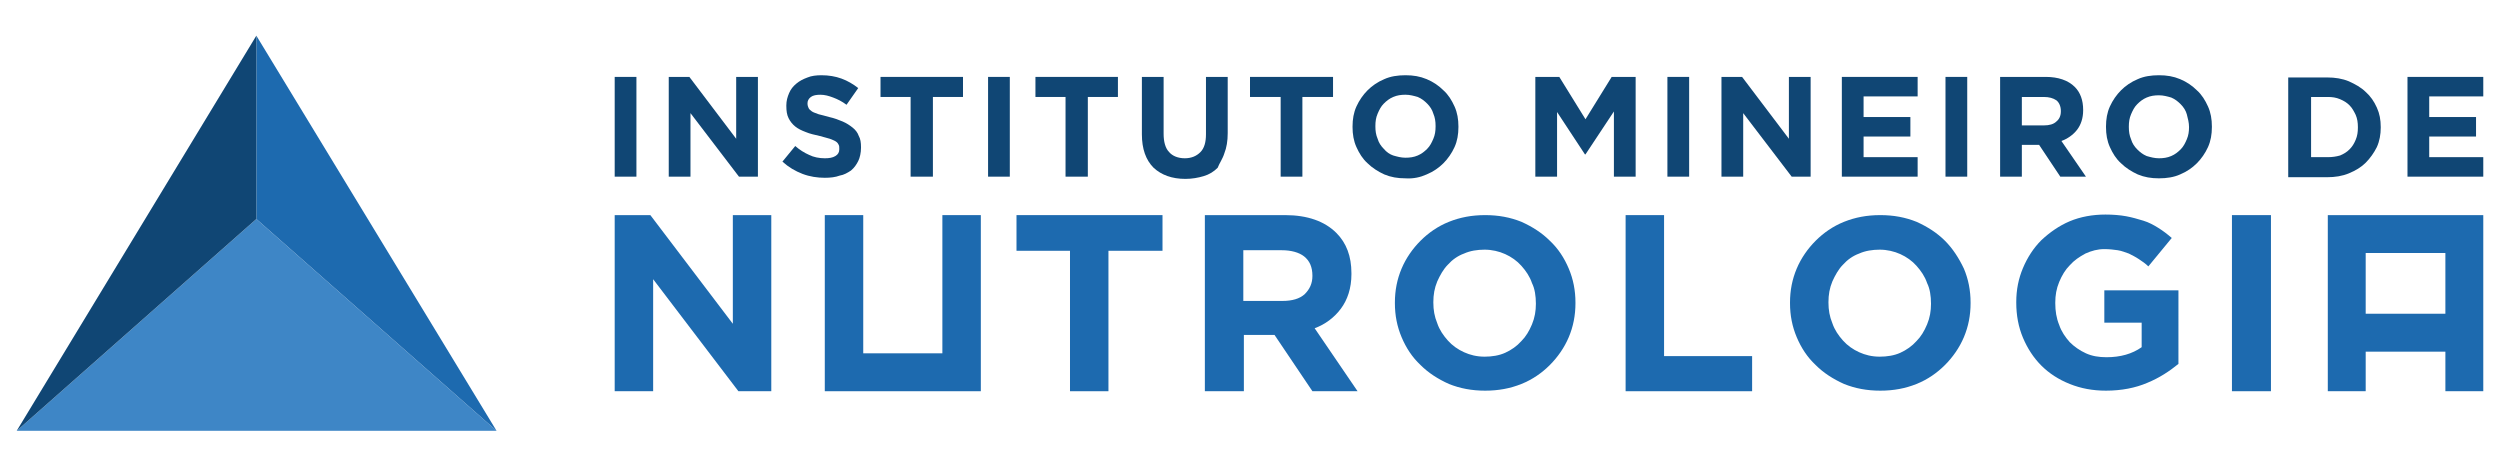 <?xml version="1.0" encoding="iso-8859-1"?>
<!-- Generator: Adobe Illustrator 22.0.1, SVG Export Plug-In . SVG Version: 6.00 Build 0)  -->
<svg version="1.1" id="Camada_1" xmlns="http://www.w3.org/2000/svg" xmlns:xlink="http://www.w3.org/1999/xlink" x="0px" y="0px"
	 viewBox="0 0 448.6 84.6" style="enable-background:new 0 0 448.6 84.6;" xml:space="preserve">
<g>
	<g>
		<g>
			<rect x="110.3" y="13.8" style="fill:#104674;" width="3.9" height="17.9"/>
			<polygon style="fill:#104674;" points="123.9,20.3 132.6,31.7 136,31.7 136,13.8 132.1,13.8 132.1,24.9 123.7,13.8 120,13.8 
				120,31.7 123.9,31.7 			"/>
			<path style="fill:#104674;" d="M152.7,30.6c0.6-0.5,1-1.1,1.3-1.7s0.5-1.5,0.5-2.4v-0.1c0-0.8-0.1-1.5-0.4-2
				c-0.2-0.6-0.6-1.1-1.1-1.5c-0.5-0.4-1.1-0.8-1.8-1.1c-0.7-0.3-1.5-0.6-2.4-0.8c-0.8-0.2-1.4-0.4-1.9-0.5
				c-0.5-0.2-0.9-0.3-1.2-0.5c-0.3-0.2-0.5-0.4-0.6-0.6c-0.1-0.2-0.2-0.5-0.2-0.8v-0.1c0-0.4,0.2-0.8,0.6-1.1c0.4-0.3,1-0.4,1.7-0.4
				c0.8,0,1.5,0.2,2.3,0.5c0.8,0.3,1.6,0.7,2.4,1.3l2.1-3c-0.9-0.7-1.9-1.3-3-1.7c-1.1-0.4-2.3-0.6-3.6-0.6c-0.9,0-1.8,0.1-2.5,0.4
				c-0.8,0.3-1.4,0.6-2,1.1c-0.6,0.5-1,1-1.3,1.7c-0.3,0.7-0.5,1.4-0.5,2.2V19c0,0.9,0.1,1.6,0.4,2.2c0.3,0.6,0.7,1.1,1.2,1.5
				c0.5,0.4,1.1,0.7,1.9,1c0.7,0.3,1.6,0.5,2.5,0.7c0.8,0.2,1.4,0.4,1.8,0.5c0.5,0.2,0.8,0.3,1.1,0.5c0.3,0.2,0.4,0.4,0.5,0.6
				c0.1,0.2,0.1,0.4,0.1,0.7v0.1c0,0.5-0.2,0.9-0.7,1.2c-0.5,0.3-1.1,0.4-1.9,0.4c-1,0-2-0.2-2.8-0.6c-0.9-0.4-1.7-0.9-2.5-1.6
				l-2.3,2.8c1.1,1,2.3,1.7,3.6,2.2s2.7,0.7,4,0.7c1,0,1.9-0.1,2.7-0.4C151.4,31.4,152.1,31,152.7,30.6z"/>
			<polygon style="fill:#104674;" points="163.4,31.7 167.4,31.7 167.4,17.4 172.8,17.4 172.8,13.8 158,13.8 158,17.4 163.4,17.4 
							"/>
			<rect x="177.3" y="13.8" style="fill:#104674;" width="3.9" height="17.9"/>
			<polygon style="fill:#104674;" points="191.2,31.7 195.2,31.7 195.2,17.4 200.6,17.4 200.6,13.8 185.8,13.8 185.8,17.4 
				191.2,17.4 			"/>
			<path style="fill:#104674;" d="M219.7,27.5c0.4-1,0.6-2.2,0.6-3.6V13.8h-3.9v10.3c0,1.4-0.3,2.5-1,3.2c-0.7,0.7-1.6,1.1-2.8,1.1
				c-1.2,0-2.2-0.4-2.8-1.1c-0.7-0.7-1-1.9-1-3.3V13.8h-3.9v10.3c0,2.6,0.7,4.6,2.1,6c1.4,1.3,3.3,2,5.7,2c1.2,0,2.3-0.2,3.3-0.5
				c1-0.3,1.8-0.8,2.5-1.5C218.8,29.3,219.4,28.5,219.7,27.5z"/>
			<polygon style="fill:#104674;" points="229.8,31.7 233.7,31.7 233.7,17.4 239.2,17.4 239.2,13.8 224.3,13.8 224.3,17.4 
				229.8,17.4 			"/>
			<path style="fill:#104674;" d="M256,31.3c1.2-0.5,2.2-1.2,3-2c0.8-0.8,1.5-1.8,2-2.9c0.5-1.1,0.7-2.3,0.7-3.6v-0.1
				c0-1.3-0.2-2.5-0.7-3.6c-0.5-1.1-1.1-2.1-2-2.9c-0.8-0.8-1.8-1.5-3-2c-1.2-0.5-2.4-0.7-3.8-0.7c-1.4,0-2.7,0.2-3.8,0.7
				c-1.2,0.5-2.2,1.2-3,2c-0.8,0.8-1.5,1.8-2,2.9c-0.5,1.1-0.7,2.3-0.7,3.6v0.1c0,1.3,0.2,2.5,0.7,3.6c0.5,1.1,1.1,2.1,2,2.9
				c0.8,0.8,1.9,1.5,3,2c1.2,0.5,2.4,0.7,3.8,0.7C253.6,32.1,254.9,31.8,256,31.3z M248.3,26.7c-0.5-0.5-0.9-1.1-1.1-1.8
				c-0.3-0.7-0.4-1.4-0.4-2.2v-0.1c0-0.8,0.1-1.5,0.4-2.2c0.3-0.7,0.6-1.3,1.1-1.8c0.5-0.5,1-0.9,1.7-1.2c0.7-0.3,1.4-0.4,2.2-0.4
				c0.8,0,1.5,0.2,2.2,0.4c0.7,0.3,1.2,0.7,1.7,1.2c0.5,0.5,0.9,1.1,1.1,1.8c0.3,0.7,0.4,1.4,0.4,2.2v0.1c0,0.8-0.1,1.5-0.4,2.2
				c-0.3,0.7-0.6,1.3-1.1,1.8c-0.5,0.5-1,0.9-1.7,1.2c-0.7,0.3-1.4,0.4-2.2,0.4c-0.8,0-1.5-0.2-2.2-0.4
				C249.4,27.7,248.8,27.3,248.3,26.7z"/>
			<polygon style="fill:#104674;" points="293.5,31.7 293.5,13.8 289.2,13.8 284.5,21.4 279.8,13.8 275.5,13.8 275.5,31.7 
				279.4,31.7 279.4,20.1 284.4,27.7 284.5,27.7 289.6,20 289.6,31.7 			"/>
			<rect x="299.2" y="13.8" style="fill:#104674;" width="3.9" height="17.9"/>
			<polygon style="fill:#104674;" points="312.8,20.3 321.5,31.7 324.9,31.7 324.9,13.8 321,13.8 321,24.9 312.6,13.8 308.9,13.8 
				308.9,31.7 312.8,31.7 			"/>
			<polygon style="fill:#104674;" points="344.1,28.2 334.4,28.2 334.4,24.5 342.8,24.5 342.8,21 334.4,21 334.4,17.3 344.1,17.3 
				344.1,13.8 330.5,13.8 330.5,31.7 344.1,31.7 			"/>
			<rect x="349.1" y="13.8" style="fill:#104674;" width="3.9" height="17.9"/>
			<path style="fill:#104674;" d="M362.8,26h3h0.1l3.8,5.7h4.6l-4.4-6.4c1.1-0.4,2.1-1.1,2.8-2c0.7-0.9,1.1-2.1,1.1-3.5v-0.1
				c0-1.7-0.5-3.1-1.5-4.1c-1.2-1.2-3-1.8-5.2-1.8h-8.2v17.9h3.9V26z M362.8,17.4h3.9c1,0,1.7,0.2,2.3,0.6c0.5,0.4,0.8,1.1,0.8,1.9
				V20c0,0.8-0.3,1.4-0.8,1.8c-0.5,0.5-1.3,0.7-2.2,0.7h-4V17.4z"/>
			<path style="fill:#104674;" d="M394.2,16.2c-0.8-0.8-1.8-1.5-3-2c-1.2-0.5-2.4-0.7-3.8-0.7c-1.4,0-2.7,0.2-3.8,0.7
				c-1.2,0.5-2.2,1.2-3,2c-0.8,0.8-1.5,1.8-2,2.9c-0.5,1.1-0.7,2.3-0.7,3.6v0.1c0,1.3,0.2,2.5,0.7,3.6c0.5,1.1,1.1,2.1,2,2.9
				c0.8,0.8,1.9,1.5,3,2c1.2,0.5,2.4,0.7,3.8,0.7c1.4,0,2.7-0.2,3.8-0.7c1.2-0.5,2.2-1.2,3-2c0.8-0.8,1.5-1.8,2-2.9
				c0.5-1.1,0.7-2.3,0.7-3.6v-0.1c0-1.3-0.2-2.5-0.7-3.6C395.7,18,395.1,17,394.2,16.2z M392.8,22.8c0,0.8-0.1,1.5-0.4,2.2
				c-0.3,0.7-0.6,1.3-1.1,1.8c-0.5,0.5-1,0.9-1.7,1.2c-0.7,0.3-1.4,0.4-2.2,0.4c-0.8,0-1.5-0.2-2.2-0.4c-0.7-0.3-1.2-0.7-1.7-1.2
				c-0.5-0.5-0.9-1.1-1.1-1.8c-0.3-0.7-0.4-1.4-0.4-2.2v-0.1c0-0.8,0.1-1.5,0.4-2.2c0.3-0.7,0.6-1.3,1.1-1.8c0.5-0.5,1-0.9,1.7-1.2
				c0.7-0.3,1.4-0.4,2.2-0.4c0.8,0,1.5,0.2,2.2,0.4c0.7,0.3,1.2,0.7,1.7,1.2c0.5,0.5,0.9,1.1,1.1,1.8
				C392.6,21.3,392.8,22,392.8,22.8L392.8,22.8z"/>
			<path style="fill:#104674;" d="M424.5,29.2c0.8-0.8,1.5-1.8,2-2.8c0.5-1.1,0.7-2.3,0.7-3.5v-0.1c0-1.3-0.2-2.4-0.7-3.5
				c-0.5-1.1-1.1-2-2-2.8c-0.8-0.8-1.9-1.4-3-1.9c-1.2-0.5-2.5-0.7-3.9-0.7h-7v17.9h7c1.4,0,2.7-0.2,3.9-0.7
				C422.7,30.6,423.7,30,424.5,29.2z M417.7,28.2h-3V17.4h3c0.8,0,1.5,0.1,2.2,0.4c0.7,0.3,1.2,0.6,1.7,1.1c0.5,0.5,0.8,1.1,1.1,1.7
				c0.3,0.7,0.4,1.4,0.4,2.2v0.1c0,0.8-0.1,1.5-0.4,2.2c-0.3,0.7-0.6,1.2-1.1,1.7c-0.5,0.5-1,0.8-1.7,1.1
				C419.2,28.1,418.5,28.2,417.7,28.2z"/>
			<polygon style="fill:#104674;" points="445.6,17.3 445.6,13.8 432,13.8 432,31.7 445.6,31.7 445.6,28.2 435.9,28.2 435.9,24.5 
				444.3,24.5 444.3,21 435.9,21 435.9,17.3 			"/>
			<polygon style="fill:#1D6AAF;" points="131.5,58.1 116.7,38.6 110.3,38.6 110.3,70.2 117.2,70.2 117.2,50.1 132.5,70.2 
				138.4,70.2 138.4,38.6 131.5,38.6 			"/>
			<polygon style="fill:#1D6AAF;" points="182.4,45 192,45 192,70.2 198.9,70.2 198.9,45 208.6,45 208.6,38.6 182.4,38.6 			"/>
			<path style="fill:#1D6AAF;" d="M240.6,55.4c1.2-1.6,1.9-3.7,1.9-6.2V49c0-3-0.9-5.4-2.7-7.2c-2.1-2.1-5.2-3.2-9.2-3.2h-14.4v31.6
				h7V60.1h5.4h0.1l6.8,10.1h8.1l-7.7-11.3C237.8,58.2,239.4,57,240.6,55.4z M235.5,49.5c0,1.4-0.5,2.4-1.4,3.3
				c-0.9,0.8-2.2,1.2-4,1.2h-7v-9.1h6.9c1.7,0,3.1,0.4,4,1.1C235,46.8,235.5,47.9,235.5,49.5L235.5,49.5z"/>
			<path style="fill:#1D6AAF;" d="M278.1,43.2c-1.4-1.4-3.1-2.5-5.1-3.4c-2-0.8-4.1-1.2-6.5-1.2c-2.4,0-4.5,0.4-6.5,1.2
				c-2,0.8-3.7,2-5.1,3.4c-1.4,1.4-2.6,3.1-3.4,5c-0.8,1.9-1.2,3.9-1.2,6.1v0.1c0,2.2,0.4,4.2,1.2,6.1c0.8,1.9,1.9,3.6,3.4,5
				c1.4,1.4,3.1,2.5,5.1,3.4c2,0.8,4.1,1.2,6.5,1.2c2.4,0,4.5-0.4,6.5-1.2c2-0.8,3.7-2,5.1-3.4c1.4-1.4,2.6-3.1,3.4-5
				c0.8-1.9,1.2-3.9,1.2-6.1v-0.1c0-2.2-0.4-4.2-1.2-6.1C280.7,46.3,279.6,44.6,278.1,43.2z M275.6,54.5c0,1.3-0.2,2.5-0.7,3.7
				c-0.5,1.2-1.1,2.2-1.9,3c-0.8,0.9-1.8,1.6-2.9,2.1c-1.1,0.5-2.4,0.7-3.7,0.7c-1.4,0-2.6-0.3-3.7-0.8c-1.1-0.5-2.1-1.2-2.9-2.1
				c-0.8-0.9-1.5-1.9-1.9-3.1c-0.5-1.2-0.7-2.4-0.7-3.7v-0.1c0-1.3,0.2-2.5,0.7-3.7c0.5-1.1,1.1-2.2,1.9-3c0.8-0.9,1.8-1.6,2.9-2
				c1.1-0.5,2.4-0.7,3.7-0.7c1.3,0,2.6,0.3,3.7,0.8c1.1,0.5,2.1,1.2,2.9,2.1c0.8,0.9,1.5,1.9,1.9,3.1
				C275.4,51.8,275.6,53.1,275.6,54.5L275.6,54.5z"/>
			<polygon style="fill:#1D6AAF;" points="298.6,38.6 291.7,38.6 291.7,70.2 314.4,70.2 314.4,63.9 298.6,63.9 			"/>
			<path style="fill:#1D6AAF;" d="M349,43.2c-1.4-1.4-3.1-2.5-5.1-3.4c-2-0.8-4.1-1.2-6.5-1.2c-2.4,0-4.5,0.4-6.5,1.2
				c-2,0.8-3.7,2-5.1,3.4c-1.4,1.4-2.6,3.1-3.4,5c-0.8,1.9-1.2,3.9-1.2,6.1v0.1c0,2.2,0.4,4.2,1.2,6.1c0.8,1.9,1.9,3.6,3.4,5
				c1.4,1.4,3.1,2.5,5.1,3.4c2,0.8,4.1,1.2,6.5,1.2c2.4,0,4.5-0.4,6.5-1.2c2-0.8,3.7-2,5.1-3.4c1.4-1.4,2.6-3.1,3.4-5
				c0.8-1.9,1.2-3.9,1.2-6.1v-0.1c0-2.2-0.4-4.2-1.2-6.1C351.5,46.3,350.4,44.6,349,43.2z M346.5,54.5c0,1.3-0.2,2.5-0.7,3.7
				c-0.5,1.2-1.1,2.2-1.9,3c-0.8,0.9-1.8,1.6-2.9,2.1c-1.1,0.5-2.4,0.7-3.7,0.7c-1.4,0-2.6-0.3-3.7-0.8c-1.1-0.5-2.1-1.2-2.9-2.1
				c-0.8-0.9-1.5-1.9-1.9-3.1c-0.5-1.2-0.7-2.4-0.7-3.7v-0.1c0-1.3,0.2-2.5,0.7-3.7c0.5-1.1,1.1-2.2,1.9-3c0.8-0.9,1.8-1.6,2.9-2
				c1.1-0.5,2.4-0.7,3.7-0.7c1.3,0,2.6,0.3,3.7,0.8c1.1,0.5,2.1,1.2,2.9,2.1c0.8,0.9,1.5,1.9,1.9,3.1
				C346.3,51.8,346.5,53.1,346.5,54.5L346.5,54.5z"/>
			<path style="fill:#1D6AAF;" d="M377.5,57.9h6.8v4.4c-1.7,1.2-3.8,1.8-6.3,1.8c-1.4,0-2.6-0.2-3.7-0.7c-1.1-0.5-2.1-1.2-2.9-2
				c-0.8-0.9-1.5-1.9-1.9-3.1c-0.5-1.2-0.7-2.5-0.7-3.9v-0.1c0-1.3,0.2-2.5,0.7-3.7c0.5-1.2,1.1-2.2,1.9-3c0.8-0.9,1.7-1.5,2.8-2.1
				c1.1-0.5,2.2-0.8,3.4-0.8c0.9,0,1.7,0.1,2.4,0.2c0.7,0.1,1.4,0.4,2,0.6c0.6,0.3,1.2,0.6,1.8,1c0.6,0.4,1.2,0.8,1.7,1.3l4.2-5.1
				c-0.8-0.7-1.6-1.3-2.4-1.8c-0.8-0.5-1.7-1-2.7-1.3c-1-0.3-2-0.6-3.1-0.8c-1.1-0.2-2.4-0.3-3.7-0.3c-2.3,0-4.5,0.4-6.4,1.2
				c-1.9,0.8-3.6,2-5.1,3.4c-1.4,1.4-2.5,3.1-3.3,5c-0.8,1.9-1.2,3.9-1.2,6.1v0.1c0,2.3,0.4,4.4,1.2,6.3c0.8,1.9,1.9,3.6,3.3,5
				c1.4,1.4,3.1,2.5,5.1,3.3c2,0.8,4.1,1.2,6.5,1.2c2.8,0,5.3-0.5,7.4-1.4c2.2-0.9,4-2.1,5.6-3.4V52.1h-13.3V57.9z"/>
			<rect x="400.5" y="38.6" style="fill:#1D6AAF;" width="7" height="31.6"/>
			<polygon style="fill:#1D6AAF;" points="169.1,63.4 154.9,63.4 154.9,38.6 148,38.6 148,63.4 148,70.2 154.9,70.2 169.1,70.2 
				176,70.2 176,63.4 176,38.6 169.1,38.6 			"/>
			<path style="fill:#1D6AAF;" d="M445.6,45.4v-6.8h-6.8h-14.3h-6.8v6.8v10.9h0v6.8h0v7.1h6.8v-7.1h14.3v7.1h6.8v-7.1h0v-6.8h0V45.4
				z M438.8,56.3h-14.3V45.4h14.3V56.3z"/>
			<polygon style="fill:#3E86C6;" points="3,77.3 89.1,77.3 46,39.3 			"/>
			<polygon style="fill:#1D6AAF;" points="46,39.3 89.1,77.3 46,6.4 			"/>
			<polygon style="fill:#104674;" points="46,6.4 3,77.3 46,39.3 			"/>
		</g>
	</g>
</g>
</svg>
